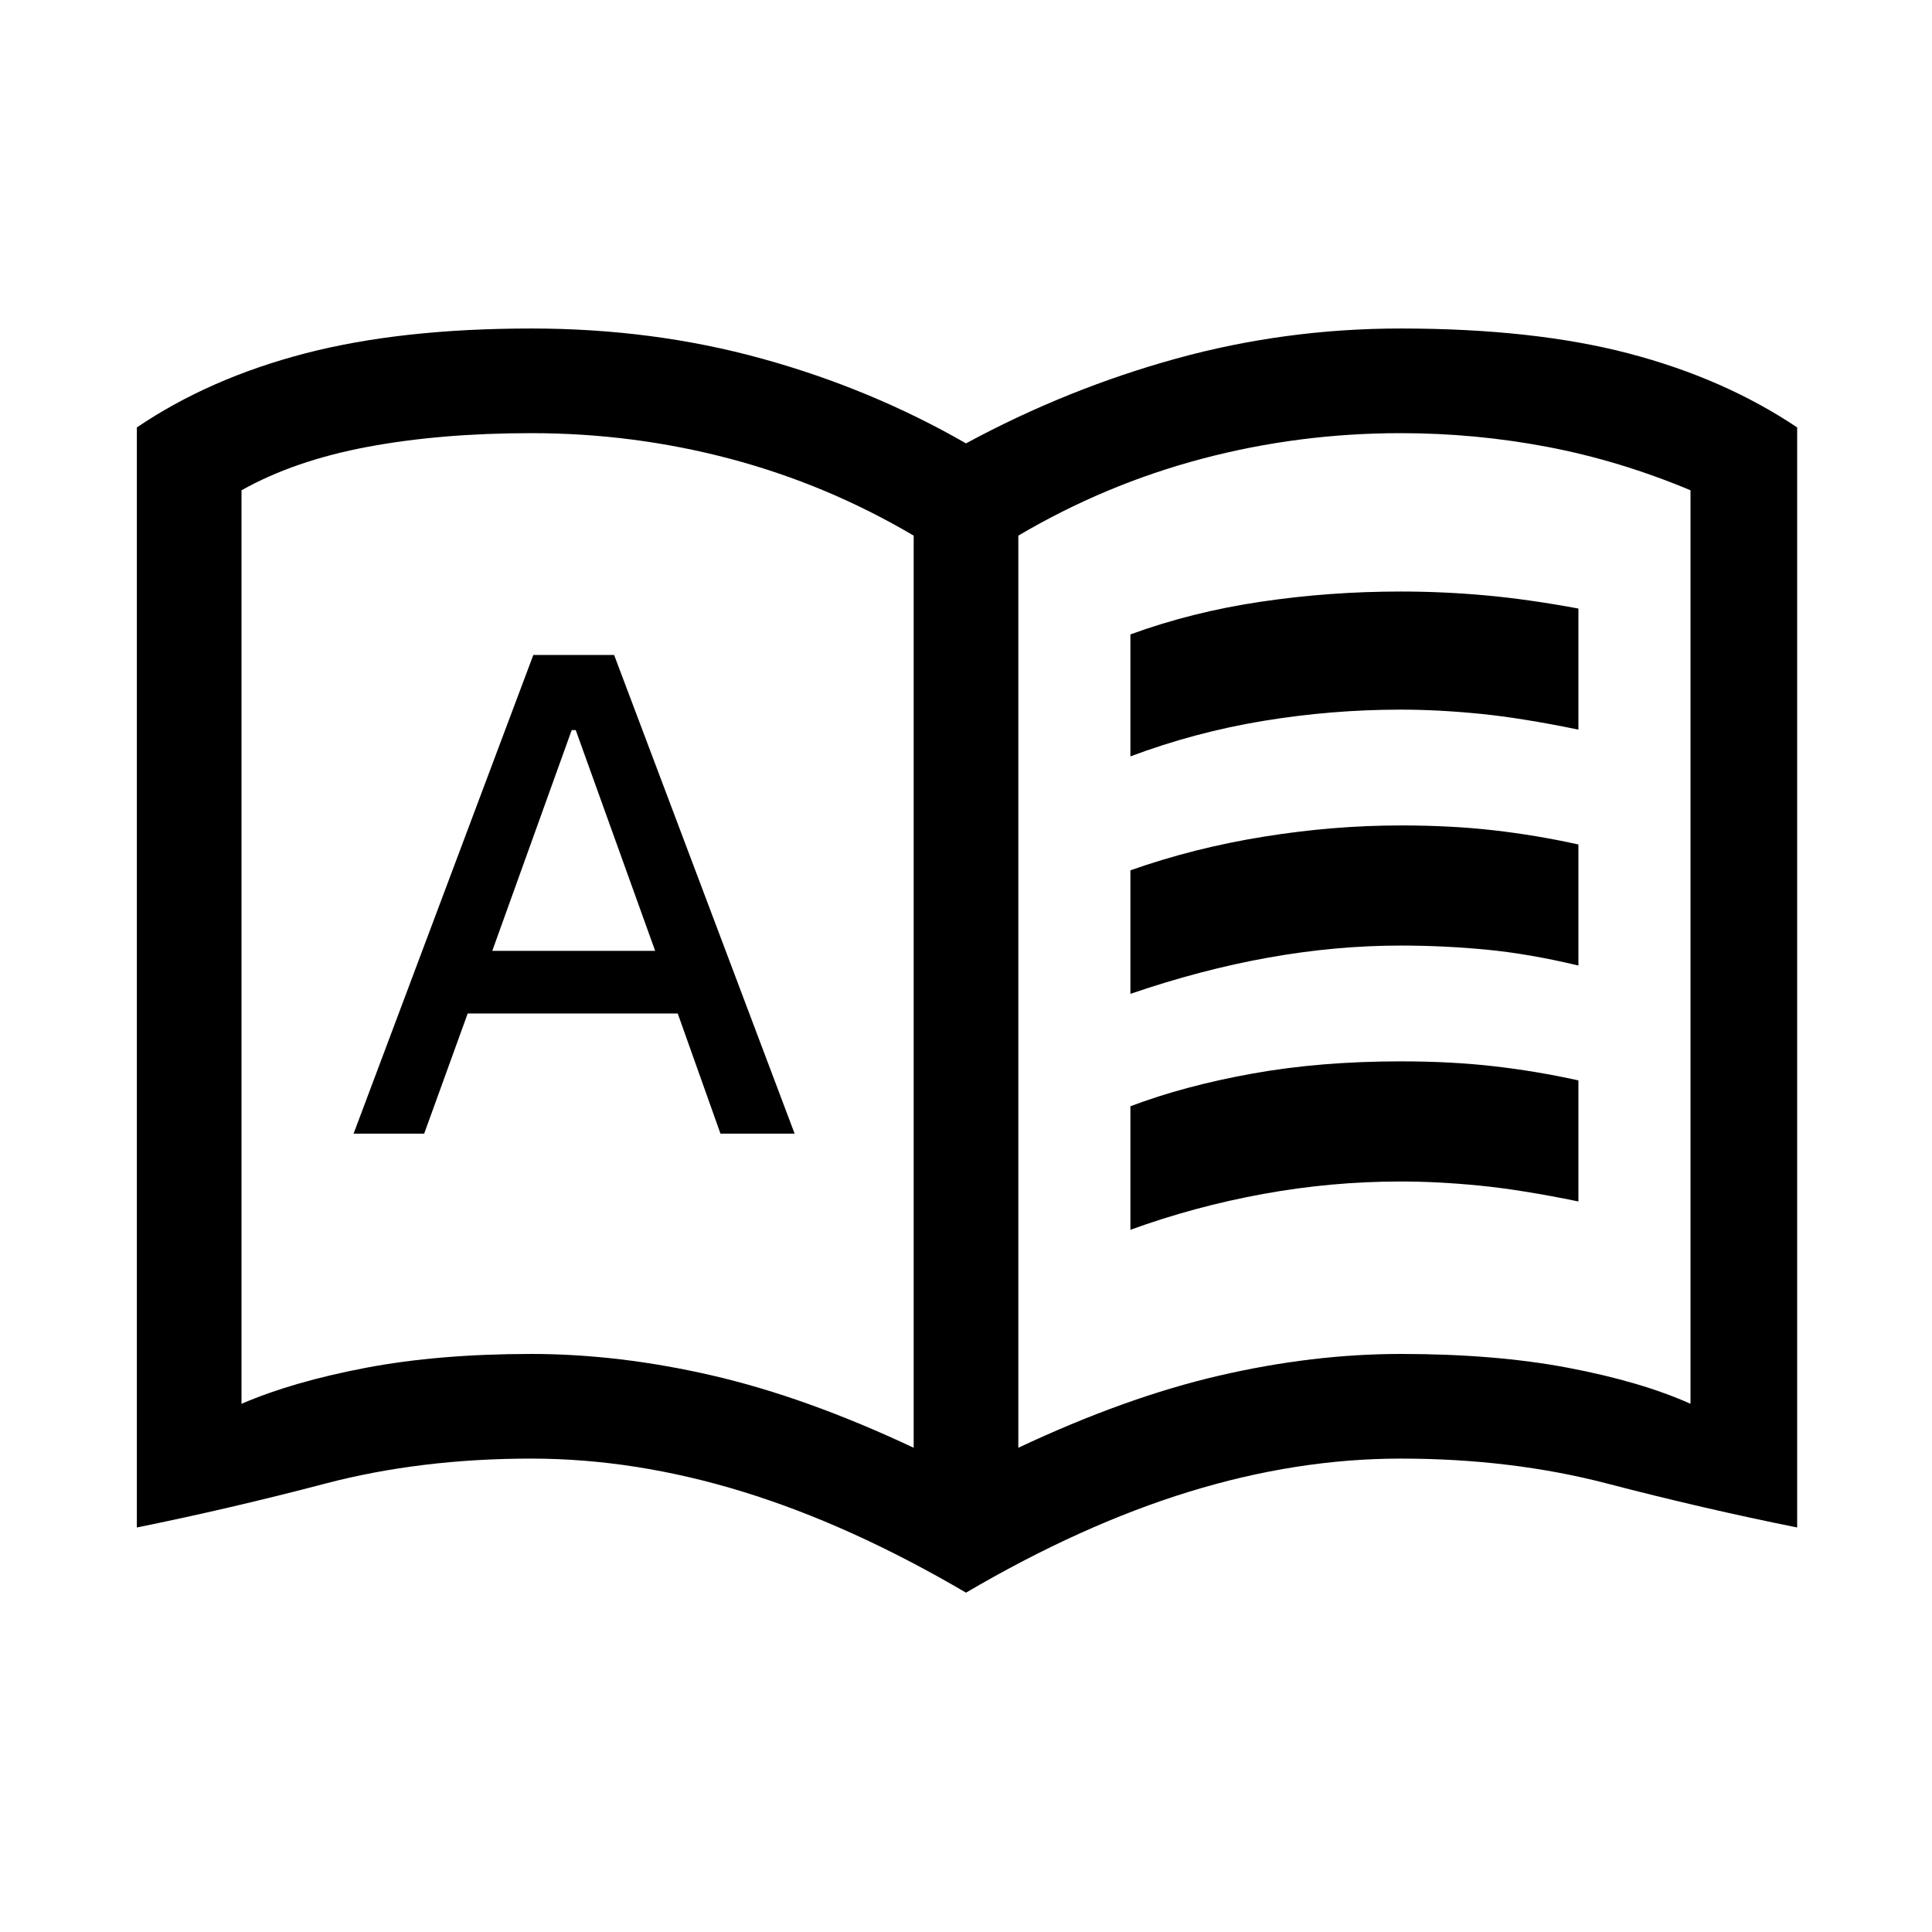 <svg xmlns="http://www.w3.org/2000/svg" height="20" viewBox="0 -960 960 960" width="20"><path d="M175.693-396.693h35.076l21.616-59.692H336.77L358-396.693h36.846l-89.692-237.845H265l-89.307 237.845Zm68.922-90.845 39.462-109.693h2l39.462 109.693h-80.924ZM264-287.231q43.693 0 90.193 10.77 46.5 10.769 99.808 35.846v-453.231q-43.154-25.461-91.231-38.192-48.077-12.731-98.77-12.731-44.923 0-81.308 6.807-36.385 6.808-62.692 21.577v453.924q25.538-11 61.769-17.885Q218-287.231 264-287.231Zm241.999 46.616q53.308-25.077 99.808-35.846 46.5-10.77 90.193-10.77 47 0 83.231 6.885 36.231 6.885 60.769 17.885v-453.924q-35.307-14.769-71.192-21.577-35.885-6.807-72.808-6.807-50.693 0-98.77 12.731t-91.231 38.192v453.231ZM480-168.617q-57.385-33.692-110.885-50.154-53.5-16.461-105.115-16.461-55.077 0-102.384 12.423t-93.615 21.806v-546.612q36-24.384 83.538-36.768Q199.077-796.768 264-796.768q60.385 0 114.577 14.962Q432.769-766.845 480-739.691q50.231-27.154 104.423-42.115Q638.615-796.768 696-796.768q65.923 0 113.269 12.385 47.345 12.384 83.73 36.768v546.612q-46.692-9.383-94.307-21.806Q751.077-235.232 696-235.232q-51.615 0-105.115 16.461-53.5 16.462-110.885 50.154ZM288-494.692Zm273.692-89.462v-60.615q30.615-11.153 64.769-16.23 34.154-5.077 69.539-5.077 21.077 0 42.269 1.923 21.192 1.923 46.038 6.538v60.153q-28.461-5.846-49.153-7.885-20.693-2.038-39.154-2.038-34.385 0-68.346 5.615-33.962 5.616-65.962 17.616Zm0 235.23v-61.383q26.846-10.154 60.577-16.231Q656-432.615 696-432.615q25.077 0 46.269 2.423 21.192 2.423 42.038 7.038v60.153q-28.461-5.846-49.153-7.884-20.693-2.039-39.154-2.039-34.385 0-68.346 6.193-33.962 6.192-65.962 17.807Zm0-117.23v-61.384q31.615-11.154 66.269-16.731 34.654-5.577 68.039-5.577 25.077 0 46.269 2.423 21.192 2.423 42.038 7.039v60.153q-24.461-5.847-45.653-7.885-21.193-2.038-42.654-2.038-32.385 0-65.846 6-33.462 6-68.462 18Z"/></svg>
